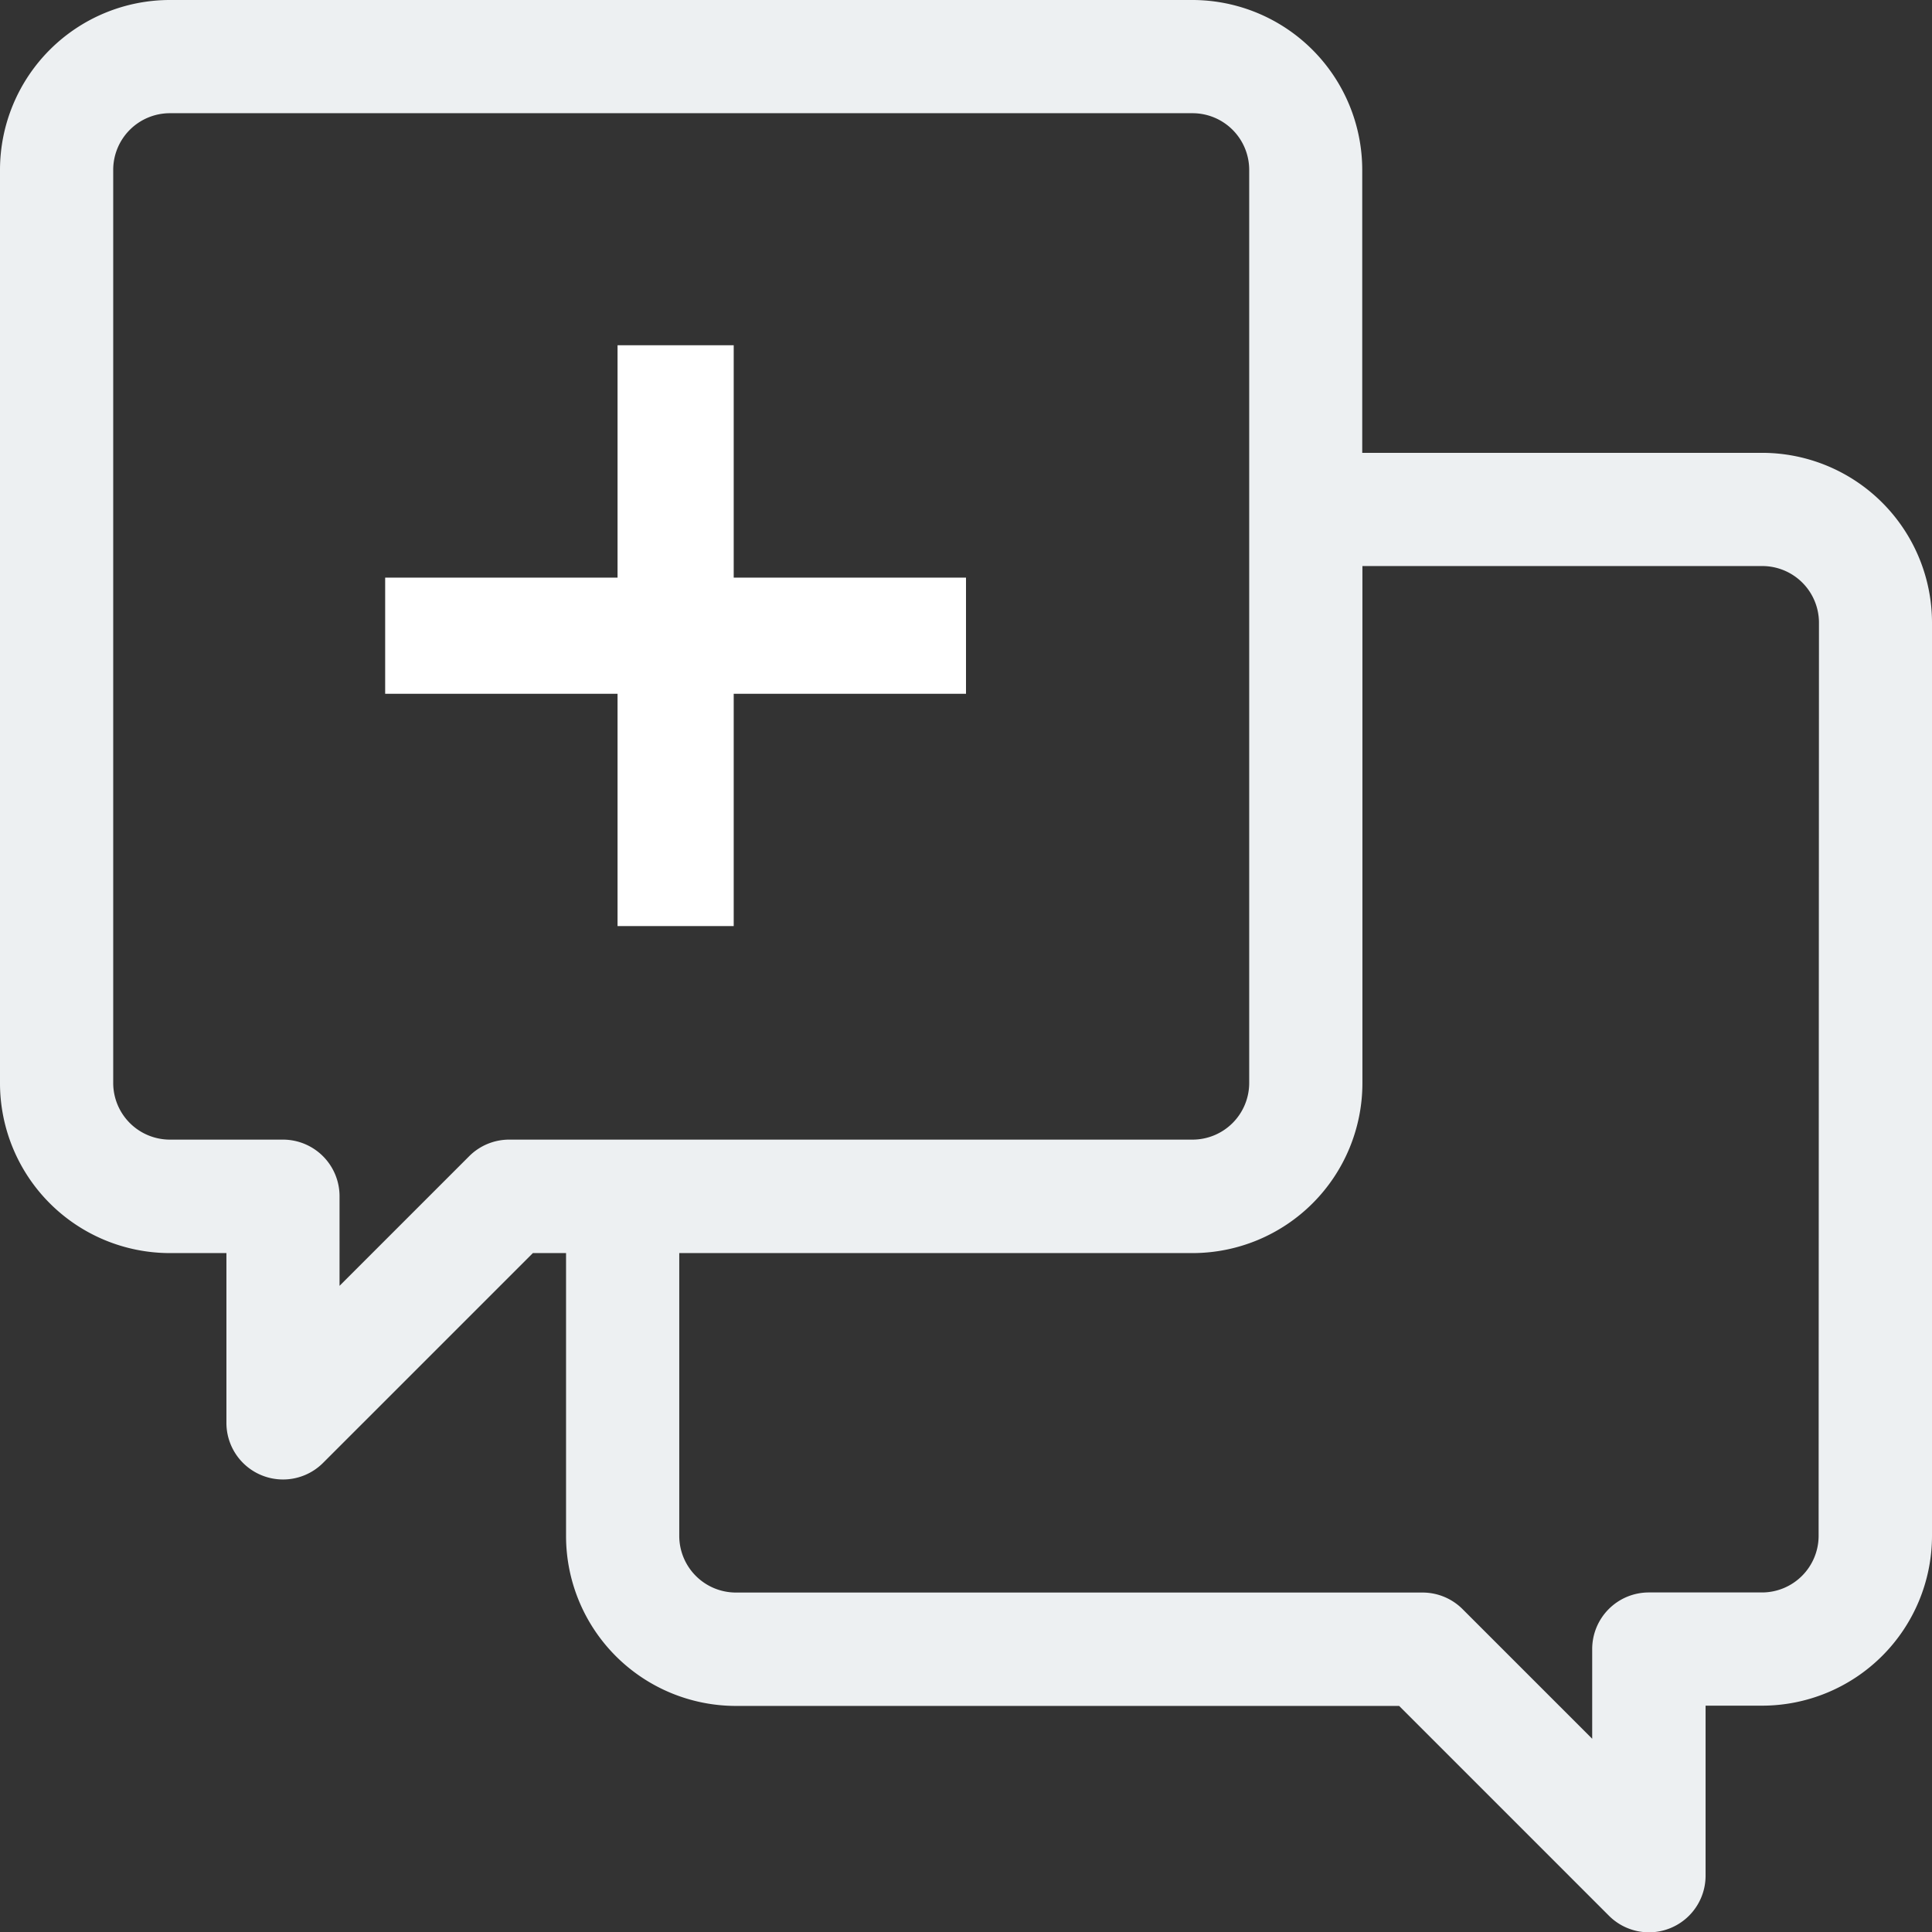 <svg xmlns="http://www.w3.org/2000/svg" viewBox="0 0 22.356 22.356"><rect x="0" y="0" width="22.356" height="22.356" fill="#333333" stroke="none"/><defs><style>.a{fill:#edf0f2;}.b{fill:#fff;}</style></defs><path class="a" d="M20.392,5.24H15.763V1.965A1.967,1.967,0,0,0,13.8,0H1.965A1.967,1.967,0,0,0,0,1.965V12.532A1.967,1.967,0,0,0,1.965,14.5H2.62v1.965a.655.655,0,0,0,1.118.463L6.166,14.5H6.55v3.275a1.967,1.967,0,0,0,1.965,1.965H16.19l2.428,2.428a.655.655,0,0,0,1.118-.463V19.737h.655a1.967,1.967,0,0,0,1.965-1.965V7.2A1.967,1.967,0,0,0,20.392,5.24Zm-14.5,7.947a.655.655,0,0,0-.463.192l-1.5,1.5V13.842a.655.655,0,0,0-.655-.655H1.965a.656.656,0,0,1-.655-.655V1.965a.656.656,0,0,1,.655-.655H13.8a.656.656,0,0,1,.655.655V12.532a.656.656,0,0,1-.655.655Zm15.152,4.585a.656.656,0,0,1-.655.655h-1.31a.655.655,0,0,0-.655.655V20.12l-1.5-1.5a.655.655,0,0,0-.463-.192H8.515a.656.656,0,0,1-.655-.655V14.5H13.8a1.967,1.967,0,0,0,1.965-1.965V6.55h4.628a.656.656,0,0,1,.655.655Z"/><g transform="translate(-496.543 -52.505)"><g transform="translate(501 56.5)"><rect class="b" width="1.344" height="6.721" transform="translate(2.689)"/><rect class="b" width="1.344" height="6.721" transform="translate(6.721 2.689) rotate(90)"/></g></g></svg>